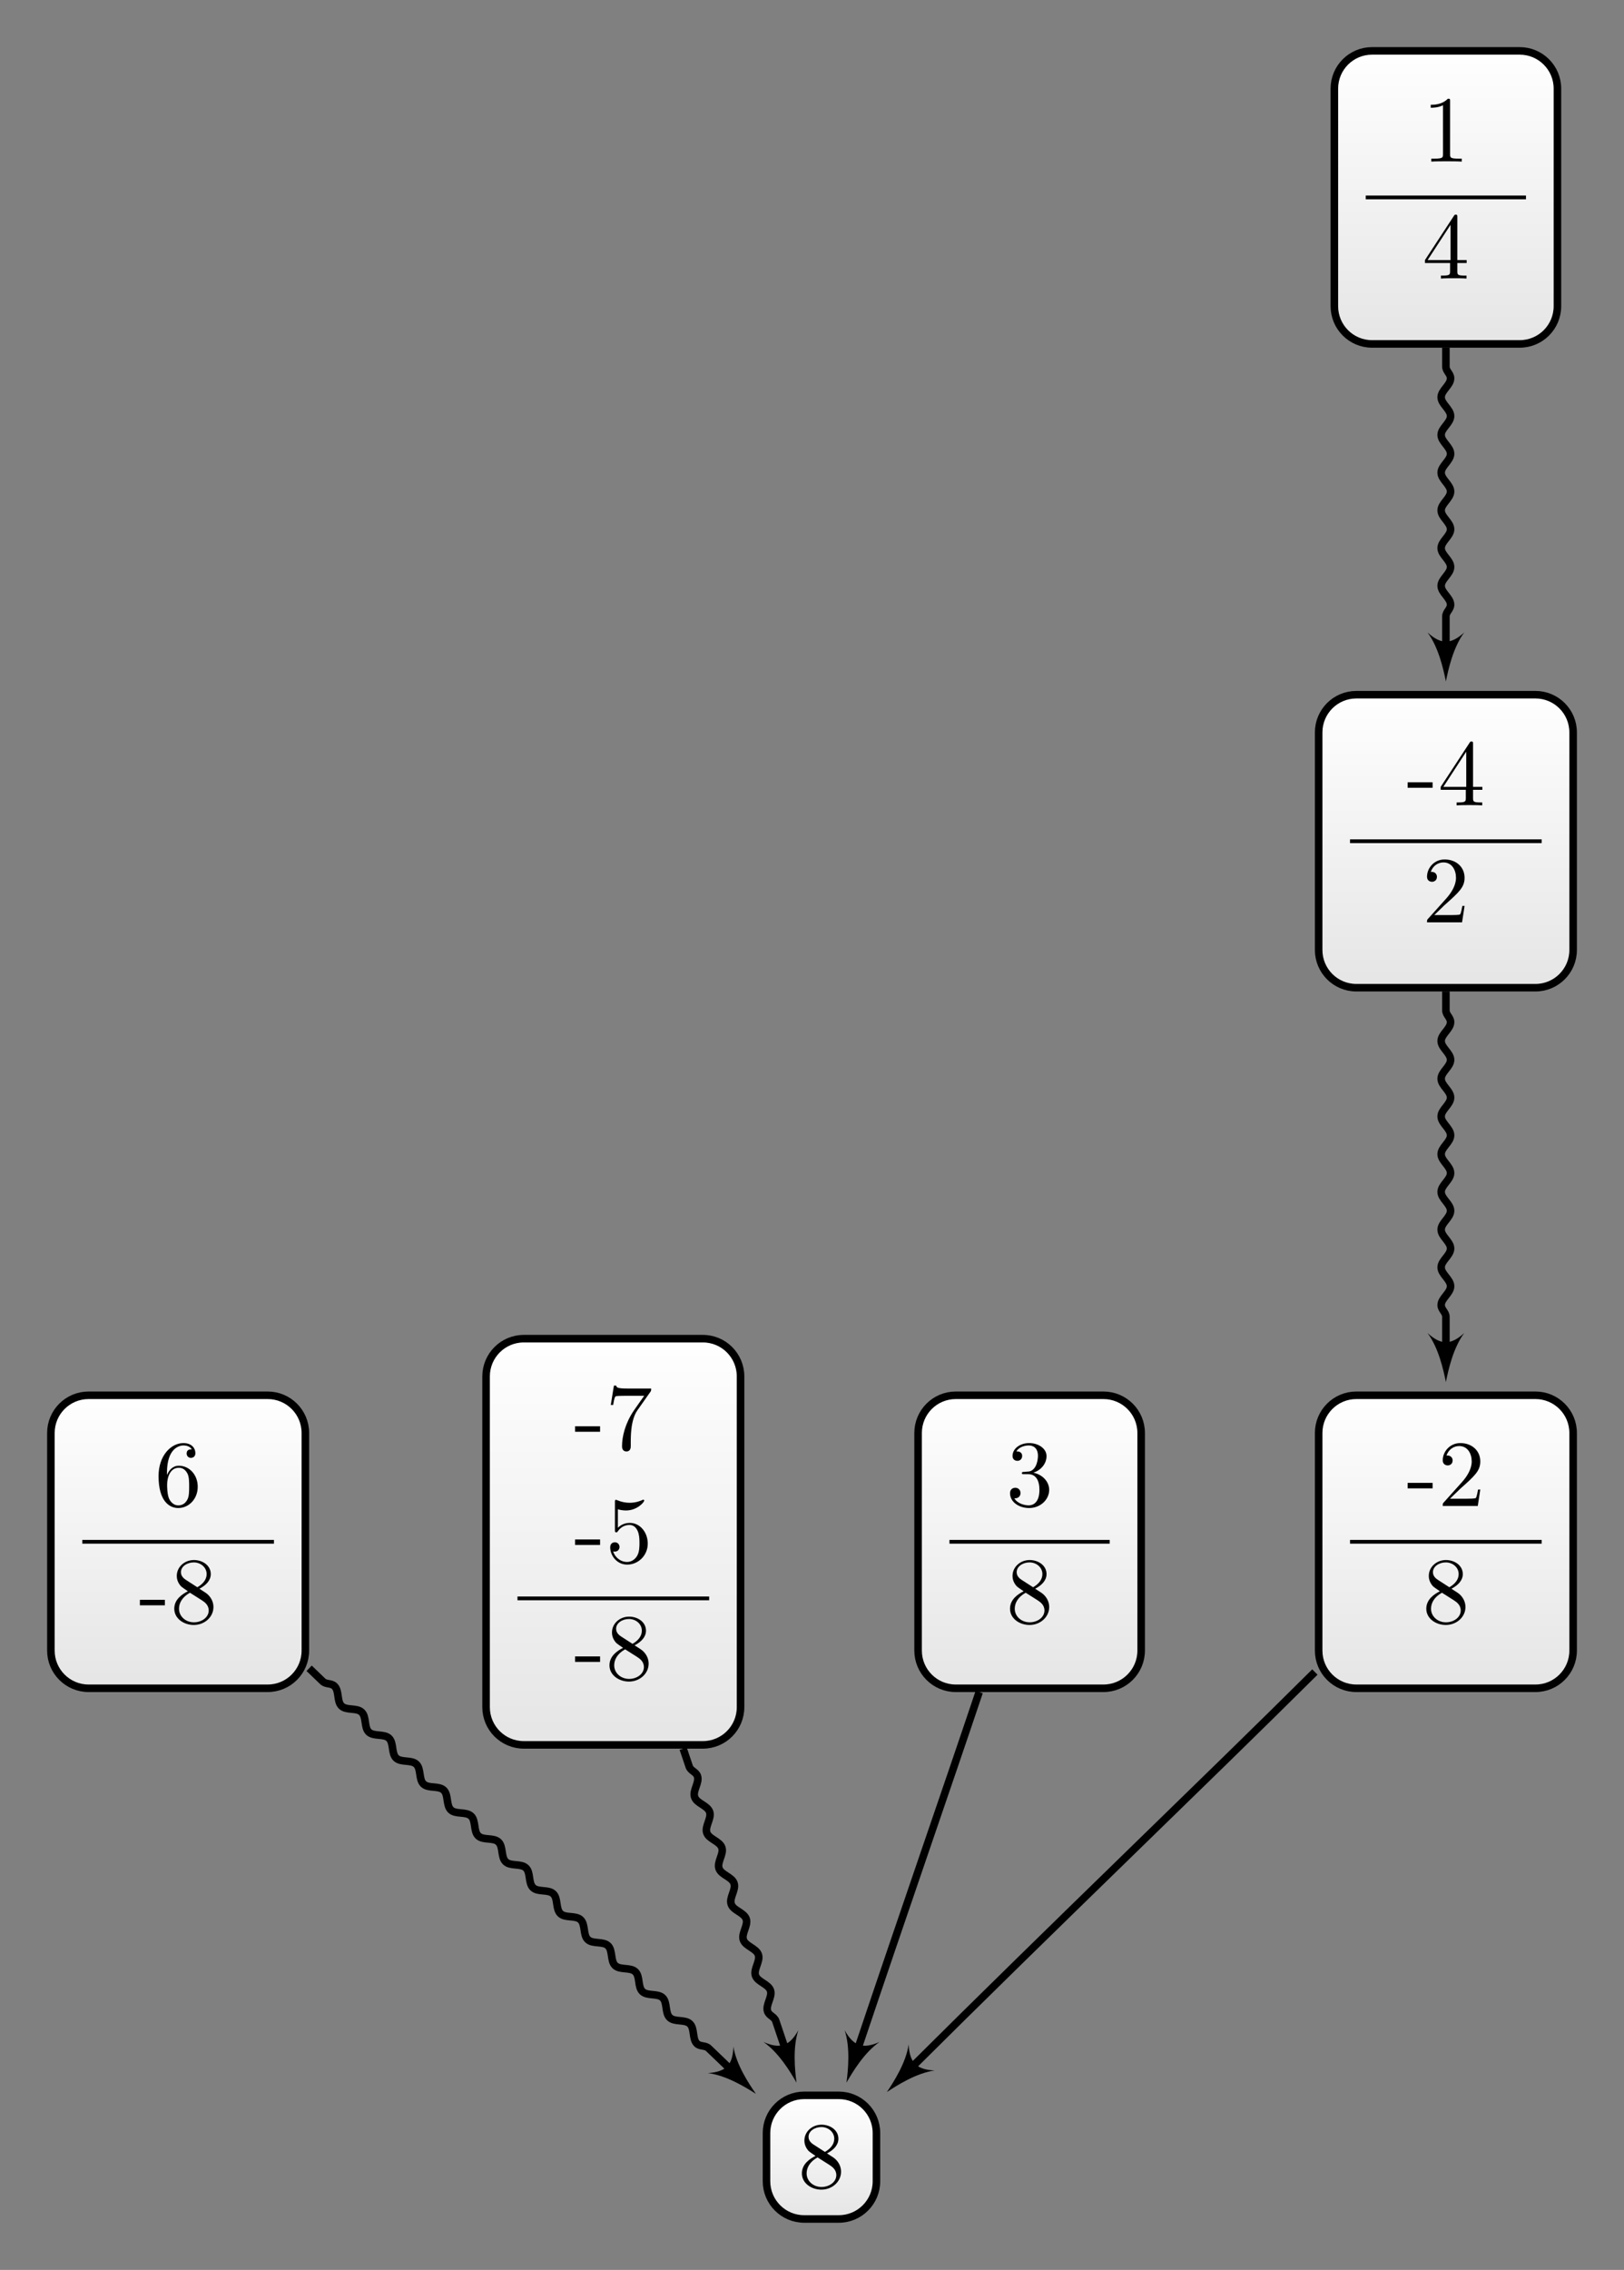<?xml version="1.0" encoding="UTF-8"?>
<svg xmlns="http://www.w3.org/2000/svg" xmlns:xlink="http://www.w3.org/1999/xlink" width="171.658pt" height="239.765pt" viewBox="0 0 171.658 239.765" version="1.1">
<rect x="0" y="0" width="171.658" height="239.765" fill="#808080" stroke="none"/>
<defs>
<g>
<symbol overflow="visible" id="glyph0-0">
<path style="stroke:none;" d=""/>
</symbol>
<symbol overflow="visible" id="glyph0-1">
<path style="stroke:none;" d="M 2.75 -1.859 L 2.75 -2.438 L 0.109 -2.438 L 0.109 -1.859 Z M 2.75 -1.859 "/>
</symbol>
<symbol overflow="visible" id="glyph0-2">
<path style="stroke:none;" d="M 1.266 -0.766 L 2.328 -1.797 C 3.875 -3.172 4.469 -3.703 4.469 -4.703 C 4.469 -5.844 3.578 -6.641 2.359 -6.641 C 1.234 -6.641 0.5 -5.719 0.5 -4.828 C 0.5 -4.281 1 -4.281 1.031 -4.281 C 1.203 -4.281 1.547 -4.391 1.547 -4.812 C 1.547 -5.062 1.359 -5.328 1.016 -5.328 C 0.938 -5.328 0.922 -5.328 0.891 -5.312 C 1.109 -5.969 1.656 -6.328 2.234 -6.328 C 3.141 -6.328 3.562 -5.516 3.562 -4.703 C 3.562 -3.906 3.078 -3.125 2.516 -2.5 L 0.609 -0.375 C 0.5 -0.266 0.5 -0.234 0.5 0 L 4.203 0 L 4.469 -1.734 L 4.234 -1.734 C 4.172 -1.438 4.109 -1 4 -0.844 C 3.938 -0.766 3.281 -0.766 3.062 -0.766 Z M 1.266 -0.766 "/>
</symbol>
<symbol overflow="visible" id="glyph0-3">
<path style="stroke:none;" d="M 1.625 -4.562 C 1.172 -4.859 1.125 -5.188 1.125 -5.359 C 1.125 -5.969 1.781 -6.391 2.484 -6.391 C 3.203 -6.391 3.844 -5.875 3.844 -5.156 C 3.844 -4.578 3.453 -4.109 2.859 -3.766 Z M 3.078 -3.609 C 3.797 -3.984 4.281 -4.5 4.281 -5.156 C 4.281 -6.078 3.406 -6.641 2.5 -6.641 C 1.5 -6.641 0.688 -5.906 0.688 -4.969 C 0.688 -4.797 0.703 -4.344 1.125 -3.875 C 1.234 -3.766 1.609 -3.516 1.859 -3.344 C 1.281 -3.047 0.422 -2.5 0.422 -1.5 C 0.422 -0.453 1.438 0.219 2.484 0.219 C 3.609 0.219 4.562 -0.609 4.562 -1.672 C 4.562 -2.031 4.453 -2.484 4.062 -2.906 C 3.875 -3.109 3.719 -3.203 3.078 -3.609 Z M 2.078 -3.188 L 3.312 -2.406 C 3.594 -2.219 4.062 -1.922 4.062 -1.312 C 4.062 -0.578 3.312 -0.062 2.5 -0.062 C 1.641 -0.062 0.922 -0.672 0.922 -1.5 C 0.922 -2.078 1.234 -2.719 2.078 -3.188 Z M 2.078 -3.188 "/>
</symbol>
<symbol overflow="visible" id="glyph0-4">
<path style="stroke:none;" d="M 2.938 -1.641 L 2.938 -0.781 C 2.938 -0.422 2.906 -0.312 2.172 -0.312 L 1.969 -0.312 L 1.969 0 C 2.375 -0.031 2.891 -0.031 3.312 -0.031 C 3.734 -0.031 4.25 -0.031 4.672 0 L 4.672 -0.312 L 4.453 -0.312 C 3.719 -0.312 3.703 -0.422 3.703 -0.781 L 3.703 -1.641 L 4.688 -1.641 L 4.688 -1.953 L 3.703 -1.953 L 3.703 -6.484 C 3.703 -6.688 3.703 -6.75 3.531 -6.75 C 3.453 -6.75 3.422 -6.75 3.344 -6.625 L 0.281 -1.953 L 0.281 -1.641 Z M 2.984 -1.953 L 0.562 -1.953 L 2.984 -5.672 Z M 2.984 -1.953 "/>
</symbol>
<symbol overflow="visible" id="glyph0-5">
<path style="stroke:none;" d="M 2.938 -6.375 C 2.938 -6.625 2.938 -6.641 2.703 -6.641 C 2.078 -6 1.203 -6 0.891 -6 L 0.891 -5.688 C 1.094 -5.688 1.672 -5.688 2.188 -5.953 L 2.188 -0.781 C 2.188 -0.422 2.156 -0.312 1.266 -0.312 L 0.953 -0.312 L 0.953 0 C 1.297 -0.031 2.156 -0.031 2.562 -0.031 C 2.953 -0.031 3.828 -0.031 4.172 0 L 4.172 -0.312 L 3.859 -0.312 C 2.953 -0.312 2.938 -0.422 2.938 -0.781 Z M 2.938 -6.375 "/>
</symbol>
<symbol overflow="visible" id="glyph0-6">
<path style="stroke:none;" d="M 1.312 -3.266 L 1.312 -3.516 C 1.312 -6.031 2.547 -6.391 3.062 -6.391 C 3.297 -6.391 3.719 -6.328 3.938 -5.984 C 3.781 -5.984 3.391 -5.984 3.391 -5.547 C 3.391 -5.234 3.625 -5.078 3.844 -5.078 C 4 -5.078 4.312 -5.172 4.312 -5.562 C 4.312 -6.156 3.875 -6.641 3.047 -6.641 C 1.766 -6.641 0.422 -5.359 0.422 -3.156 C 0.422 -0.484 1.578 0.219 2.5 0.219 C 3.609 0.219 4.562 -0.719 4.562 -2.031 C 4.562 -3.297 3.672 -4.25 2.562 -4.25 C 1.891 -4.25 1.516 -3.75 1.312 -3.266 Z M 2.5 -0.062 C 1.875 -0.062 1.578 -0.656 1.516 -0.812 C 1.328 -1.281 1.328 -2.078 1.328 -2.25 C 1.328 -3.031 1.656 -4.031 2.547 -4.031 C 2.719 -4.031 3.172 -4.031 3.484 -3.406 C 3.656 -3.047 3.656 -2.531 3.656 -2.047 C 3.656 -1.562 3.656 -1.062 3.484 -0.703 C 3.188 -0.109 2.734 -0.062 2.5 -0.062 Z M 2.5 -0.062 "/>
</symbol>
<symbol overflow="visible" id="glyph0-7">
<path style="stroke:none;" d="M 4.75 -6.078 C 4.828 -6.188 4.828 -6.203 4.828 -6.422 L 2.406 -6.422 C 1.203 -6.422 1.172 -6.547 1.141 -6.734 L 0.891 -6.734 L 0.562 -4.688 L 0.812 -4.688 C 0.844 -4.844 0.922 -5.469 1.062 -5.594 C 1.125 -5.656 1.906 -5.656 2.031 -5.656 L 4.094 -5.656 C 3.984 -5.5 3.203 -4.406 2.984 -4.078 C 2.078 -2.734 1.75 -1.344 1.75 -0.328 C 1.75 -0.234 1.75 0.219 2.219 0.219 C 2.672 0.219 2.672 -0.234 2.672 -0.328 L 2.672 -0.844 C 2.672 -1.391 2.703 -1.938 2.781 -2.469 C 2.828 -2.703 2.953 -3.562 3.406 -4.172 Z M 4.75 -6.078 "/>
</symbol>
<symbol overflow="visible" id="glyph0-8">
<path style="stroke:none;" d="M 4.469 -2 C 4.469 -3.188 3.656 -4.188 2.578 -4.188 C 2.109 -4.188 1.672 -4.031 1.312 -3.672 L 1.312 -5.625 C 1.516 -5.562 1.844 -5.5 2.156 -5.5 C 3.391 -5.5 4.094 -6.406 4.094 -6.531 C 4.094 -6.594 4.062 -6.641 3.984 -6.641 C 3.984 -6.641 3.953 -6.641 3.906 -6.609 C 3.703 -6.516 3.219 -6.312 2.547 -6.312 C 2.156 -6.312 1.688 -6.391 1.219 -6.594 C 1.141 -6.625 1.125 -6.625 1.109 -6.625 C 1 -6.625 1 -6.547 1 -6.391 L 1 -3.438 C 1 -3.266 1 -3.188 1.141 -3.188 C 1.219 -3.188 1.234 -3.203 1.281 -3.266 C 1.391 -3.422 1.75 -3.969 2.562 -3.969 C 3.078 -3.969 3.328 -3.516 3.406 -3.328 C 3.562 -2.953 3.594 -2.578 3.594 -2.078 C 3.594 -1.719 3.594 -1.125 3.344 -0.703 C 3.109 -0.312 2.734 -0.062 2.281 -0.062 C 1.562 -0.062 0.984 -0.594 0.812 -1.172 C 0.844 -1.172 0.875 -1.156 0.984 -1.156 C 1.312 -1.156 1.484 -1.406 1.484 -1.641 C 1.484 -1.891 1.312 -2.141 0.984 -2.141 C 0.844 -2.141 0.5 -2.062 0.5 -1.609 C 0.5 -0.75 1.188 0.219 2.297 0.219 C 3.453 0.219 4.469 -0.734 4.469 -2 Z M 4.469 -2 "/>
</symbol>
<symbol overflow="visible" id="glyph0-9">
<path style="stroke:none;" d="M 2.891 -3.516 C 3.703 -3.781 4.281 -4.469 4.281 -5.266 C 4.281 -6.078 3.406 -6.641 2.453 -6.641 C 1.453 -6.641 0.688 -6.047 0.688 -5.281 C 0.688 -4.953 0.906 -4.766 1.203 -4.766 C 1.5 -4.766 1.703 -4.984 1.703 -5.281 C 1.703 -5.766 1.234 -5.766 1.094 -5.766 C 1.391 -6.266 2.047 -6.391 2.406 -6.391 C 2.828 -6.391 3.375 -6.172 3.375 -5.281 C 3.375 -5.156 3.344 -4.578 3.094 -4.141 C 2.797 -3.656 2.453 -3.625 2.203 -3.625 C 2.125 -3.609 1.891 -3.594 1.812 -3.594 C 1.734 -3.578 1.672 -3.562 1.672 -3.469 C 1.672 -3.359 1.734 -3.359 1.906 -3.359 L 2.344 -3.359 C 3.156 -3.359 3.531 -2.688 3.531 -1.703 C 3.531 -0.344 2.844 -0.062 2.406 -0.062 C 1.969 -0.062 1.219 -0.234 0.875 -0.812 C 1.219 -0.766 1.531 -0.984 1.531 -1.359 C 1.531 -1.719 1.266 -1.922 0.984 -1.922 C 0.734 -1.922 0.422 -1.781 0.422 -1.344 C 0.422 -0.438 1.344 0.219 2.438 0.219 C 3.656 0.219 4.562 -0.688 4.562 -1.703 C 4.562 -2.516 3.922 -3.297 2.891 -3.516 Z M 2.891 -3.516 "/>
</symbol>
</g>
<clipPath id="clip1">
  <path d="M 139 147 L 167 147 L 167 178 L 139 178 Z M 139 147 "/>
</clipPath>
<clipPath id="clip2">
  <path d="M 162.297 147.379 L 143.367 147.379 C 141.164 147.379 139.383 149.16 139.383 151.363 L 139.383 174.344 C 139.383 176.543 141.164 178.328 143.367 178.328 L 162.297 178.328 C 164.496 178.328 166.281 176.543 166.281 174.344 L 166.281 151.363 C 166.281 149.16 164.496 147.379 162.297 147.379 Z M 162.297 147.379 "/>
</clipPath>
<linearGradient id="linear0" gradientUnits="userSpaceOnUse" x1="0" y1="25.003" x2="0" y2="74.997" gradientTransform="matrix(0.538,0,0,-0.619,125.929,193.807)">
<stop offset="0" style="stop-color:rgb(89.999%,89.999%,89.999%);stop-opacity:1;"/>
<stop offset="0.031" style="stop-color:rgb(90.155%,90.155%,90.155%);stop-opacity:1;"/>
<stop offset="0.062" style="stop-color:rgb(90.468%,90.468%,90.468%);stop-opacity:1;"/>
<stop offset="0.094" style="stop-color:rgb(90.781%,90.781%,90.781%);stop-opacity:1;"/>
<stop offset="0.125" style="stop-color:rgb(91.093%,91.093%,91.093%);stop-opacity:1;"/>
<stop offset="0.156" style="stop-color:rgb(91.405%,91.405%,91.405%);stop-opacity:1;"/>
<stop offset="0.188" style="stop-color:rgb(91.718%,91.718%,91.718%);stop-opacity:1;"/>
<stop offset="0.219" style="stop-color:rgb(92.03%,92.03%,92.03%);stop-opacity:1;"/>
<stop offset="0.25" style="stop-color:rgb(92.343%,92.343%,92.343%);stop-opacity:1;"/>
<stop offset="0.281" style="stop-color:rgb(92.654%,92.654%,92.654%);stop-opacity:1;"/>
<stop offset="0.312" style="stop-color:rgb(92.967%,92.967%,92.967%);stop-opacity:1;"/>
<stop offset="0.344" style="stop-color:rgb(93.28%,93.28%,93.28%);stop-opacity:1;"/>
<stop offset="0.375" style="stop-color:rgb(93.593%,93.593%,93.593%);stop-opacity:1;"/>
<stop offset="0.406" style="stop-color:rgb(93.906%,93.906%,93.906%);stop-opacity:1;"/>
<stop offset="0.438" style="stop-color:rgb(94.217%,94.217%,94.217%);stop-opacity:1;"/>
<stop offset="0.469" style="stop-color:rgb(94.53%,94.53%,94.53%);stop-opacity:1;"/>
<stop offset="0.5" style="stop-color:rgb(94.843%,94.843%,94.843%);stop-opacity:1;"/>
<stop offset="0.531" style="stop-color:rgb(95.155%,95.155%,95.155%);stop-opacity:1;"/>
<stop offset="0.562" style="stop-color:rgb(95.467%,95.467%,95.467%);stop-opacity:1;"/>
<stop offset="0.594" style="stop-color:rgb(95.779%,95.779%,95.779%);stop-opacity:1;"/>
<stop offset="0.625" style="stop-color:rgb(96.092%,96.092%,96.092%);stop-opacity:1;"/>
<stop offset="0.656" style="stop-color:rgb(96.405%,96.405%,96.405%);stop-opacity:1;"/>
<stop offset="0.688" style="stop-color:rgb(96.716%,96.716%,96.716%);stop-opacity:1;"/>
<stop offset="0.719" style="stop-color:rgb(97.029%,97.029%,97.029%);stop-opacity:1;"/>
<stop offset="0.75" style="stop-color:rgb(97.342%,97.342%,97.342%);stop-opacity:1;"/>
<stop offset="0.781" style="stop-color:rgb(97.655%,97.655%,97.655%);stop-opacity:1;"/>
<stop offset="0.812" style="stop-color:rgb(97.968%,97.968%,97.968%);stop-opacity:1;"/>
<stop offset="0.844" style="stop-color:rgb(98.279%,98.279%,98.279%);stop-opacity:1;"/>
<stop offset="0.875" style="stop-color:rgb(98.592%,98.592%,98.592%);stop-opacity:1;"/>
<stop offset="0.906" style="stop-color:rgb(98.904%,98.904%,98.904%);stop-opacity:1;"/>
<stop offset="0.938" style="stop-color:rgb(99.217%,99.217%,99.217%);stop-opacity:1;"/>
<stop offset="0.969" style="stop-color:rgb(99.529%,99.529%,99.529%);stop-opacity:1;"/>
<stop offset="1" style="stop-color:rgb(99.841%,99.841%,99.841%);stop-opacity:1;"/>
</linearGradient>
<clipPath id="clip3">
  <path d="M 81 221 L 93 221 L 93 234 L 81 234 Z M 81 221 "/>
</clipPath>
<clipPath id="clip4">
  <path d="M 88.656 221.324 L 85.004 221.324 C 82.805 221.324 81.02 223.105 81.02 225.309 L 81.02 230.398 C 81.02 232.602 82.805 234.383 85.004 234.383 L 88.656 234.383 C 90.855 234.383 92.641 232.602 92.641 230.398 L 92.641 225.309 C 92.641 223.105 90.855 221.324 88.656 221.324 Z M 88.656 221.324 "/>
</clipPath>
<linearGradient id="linear1" gradientUnits="userSpaceOnUse" x1="0" y1="25.003" x2="0" y2="74.997" gradientTransform="matrix(0.232,0,0,-0.261,75.207,240.917)">
<stop offset="0" style="stop-color:rgb(89.999%,89.999%,89.999%);stop-opacity:1;"/>
<stop offset="0.031" style="stop-color:rgb(90.155%,90.155%,90.155%);stop-opacity:1;"/>
<stop offset="0.062" style="stop-color:rgb(90.468%,90.468%,90.468%);stop-opacity:1;"/>
<stop offset="0.094" style="stop-color:rgb(90.781%,90.781%,90.781%);stop-opacity:1;"/>
<stop offset="0.125" style="stop-color:rgb(91.093%,91.093%,91.093%);stop-opacity:1;"/>
<stop offset="0.156" style="stop-color:rgb(91.405%,91.405%,91.405%);stop-opacity:1;"/>
<stop offset="0.188" style="stop-color:rgb(91.718%,91.718%,91.718%);stop-opacity:1;"/>
<stop offset="0.219" style="stop-color:rgb(92.03%,92.03%,92.03%);stop-opacity:1;"/>
<stop offset="0.25" style="stop-color:rgb(92.343%,92.343%,92.343%);stop-opacity:1;"/>
<stop offset="0.281" style="stop-color:rgb(92.654%,92.654%,92.654%);stop-opacity:1;"/>
<stop offset="0.312" style="stop-color:rgb(92.967%,92.967%,92.967%);stop-opacity:1;"/>
<stop offset="0.344" style="stop-color:rgb(93.28%,93.28%,93.28%);stop-opacity:1;"/>
<stop offset="0.375" style="stop-color:rgb(93.593%,93.593%,93.593%);stop-opacity:1;"/>
<stop offset="0.406" style="stop-color:rgb(93.906%,93.906%,93.906%);stop-opacity:1;"/>
<stop offset="0.438" style="stop-color:rgb(94.217%,94.217%,94.217%);stop-opacity:1;"/>
<stop offset="0.469" style="stop-color:rgb(94.53%,94.53%,94.53%);stop-opacity:1;"/>
<stop offset="0.5" style="stop-color:rgb(94.843%,94.843%,94.843%);stop-opacity:1;"/>
<stop offset="0.531" style="stop-color:rgb(95.155%,95.155%,95.155%);stop-opacity:1;"/>
<stop offset="0.562" style="stop-color:rgb(95.467%,95.467%,95.467%);stop-opacity:1;"/>
<stop offset="0.594" style="stop-color:rgb(95.779%,95.779%,95.779%);stop-opacity:1;"/>
<stop offset="0.625" style="stop-color:rgb(96.092%,96.092%,96.092%);stop-opacity:1;"/>
<stop offset="0.656" style="stop-color:rgb(96.405%,96.405%,96.405%);stop-opacity:1;"/>
<stop offset="0.688" style="stop-color:rgb(96.718%,96.718%,96.718%);stop-opacity:1;"/>
<stop offset="0.719" style="stop-color:rgb(97.029%,97.029%,97.029%);stop-opacity:1;"/>
<stop offset="0.75" style="stop-color:rgb(97.342%,97.342%,97.342%);stop-opacity:1;"/>
<stop offset="0.781" style="stop-color:rgb(97.655%,97.655%,97.655%);stop-opacity:1;"/>
<stop offset="0.812" style="stop-color:rgb(97.968%,97.968%,97.968%);stop-opacity:1;"/>
<stop offset="0.844" style="stop-color:rgb(98.279%,98.279%,98.279%);stop-opacity:1;"/>
<stop offset="0.875" style="stop-color:rgb(98.592%,98.592%,98.592%);stop-opacity:1;"/>
<stop offset="0.906" style="stop-color:rgb(98.904%,98.904%,98.904%);stop-opacity:1;"/>
<stop offset="0.938" style="stop-color:rgb(99.217%,99.217%,99.217%);stop-opacity:1;"/>
<stop offset="0.969" style="stop-color:rgb(99.529%,99.529%,99.529%);stop-opacity:1;"/>
<stop offset="1" style="stop-color:rgb(99.841%,99.841%,99.841%);stop-opacity:1;"/>
</linearGradient>
<clipPath id="clip5">
  <path d="M 139 73 L 167 73 L 167 104 L 139 104 Z M 139 73 "/>
</clipPath>
<clipPath id="clip6">
  <path d="M 162.297 73.379 L 143.367 73.379 C 141.164 73.379 139.383 75.16 139.383 77.363 L 139.383 100.344 C 139.383 102.543 141.164 104.328 143.367 104.328 L 162.297 104.328 C 164.496 104.328 166.281 102.543 166.281 100.344 L 166.281 77.363 C 166.281 75.16 164.496 73.379 162.297 73.379 Z M 162.297 73.379 "/>
</clipPath>
<linearGradient id="linear2" gradientUnits="userSpaceOnUse" x1="0" y1="25.003" x2="0" y2="74.997" gradientTransform="matrix(0.538,0,0,-0.619,125.929,119.806)">
<stop offset="0" style="stop-color:rgb(89.999%,89.999%,89.999%);stop-opacity:1;"/>
<stop offset="0.031" style="stop-color:rgb(90.155%,90.155%,90.155%);stop-opacity:1;"/>
<stop offset="0.062" style="stop-color:rgb(90.468%,90.468%,90.468%);stop-opacity:1;"/>
<stop offset="0.094" style="stop-color:rgb(90.781%,90.781%,90.781%);stop-opacity:1;"/>
<stop offset="0.125" style="stop-color:rgb(91.093%,91.093%,91.093%);stop-opacity:1;"/>
<stop offset="0.156" style="stop-color:rgb(91.405%,91.405%,91.405%);stop-opacity:1;"/>
<stop offset="0.188" style="stop-color:rgb(91.718%,91.718%,91.718%);stop-opacity:1;"/>
<stop offset="0.219" style="stop-color:rgb(92.03%,92.03%,92.03%);stop-opacity:1;"/>
<stop offset="0.25" style="stop-color:rgb(92.343%,92.343%,92.343%);stop-opacity:1;"/>
<stop offset="0.281" style="stop-color:rgb(92.654%,92.654%,92.654%);stop-opacity:1;"/>
<stop offset="0.312" style="stop-color:rgb(92.967%,92.967%,92.967%);stop-opacity:1;"/>
<stop offset="0.344" style="stop-color:rgb(93.28%,93.28%,93.28%);stop-opacity:1;"/>
<stop offset="0.375" style="stop-color:rgb(93.593%,93.593%,93.593%);stop-opacity:1;"/>
<stop offset="0.406" style="stop-color:rgb(93.906%,93.906%,93.906%);stop-opacity:1;"/>
<stop offset="0.438" style="stop-color:rgb(94.217%,94.217%,94.217%);stop-opacity:1;"/>
<stop offset="0.469" style="stop-color:rgb(94.53%,94.53%,94.53%);stop-opacity:1;"/>
<stop offset="0.5" style="stop-color:rgb(94.843%,94.843%,94.843%);stop-opacity:1;"/>
<stop offset="0.531" style="stop-color:rgb(95.155%,95.155%,95.155%);stop-opacity:1;"/>
<stop offset="0.562" style="stop-color:rgb(95.467%,95.467%,95.467%);stop-opacity:1;"/>
<stop offset="0.594" style="stop-color:rgb(95.779%,95.779%,95.779%);stop-opacity:1;"/>
<stop offset="0.625" style="stop-color:rgb(96.092%,96.092%,96.092%);stop-opacity:1;"/>
<stop offset="0.656" style="stop-color:rgb(96.405%,96.405%,96.405%);stop-opacity:1;"/>
<stop offset="0.688" style="stop-color:rgb(96.716%,96.716%,96.716%);stop-opacity:1;"/>
<stop offset="0.719" style="stop-color:rgb(97.029%,97.029%,97.029%);stop-opacity:1;"/>
<stop offset="0.75" style="stop-color:rgb(97.342%,97.342%,97.342%);stop-opacity:1;"/>
<stop offset="0.781" style="stop-color:rgb(97.655%,97.655%,97.655%);stop-opacity:1;"/>
<stop offset="0.812" style="stop-color:rgb(97.968%,97.968%,97.968%);stop-opacity:1;"/>
<stop offset="0.844" style="stop-color:rgb(98.279%,98.279%,98.279%);stop-opacity:1;"/>
<stop offset="0.875" style="stop-color:rgb(98.592%,98.592%,98.592%);stop-opacity:1;"/>
<stop offset="0.906" style="stop-color:rgb(98.904%,98.904%,98.904%);stop-opacity:1;"/>
<stop offset="0.938" style="stop-color:rgb(99.217%,99.217%,99.217%);stop-opacity:1;"/>
<stop offset="0.969" style="stop-color:rgb(99.529%,99.529%,99.529%);stop-opacity:1;"/>
<stop offset="1" style="stop-color:rgb(99.841%,99.841%,99.841%);stop-opacity:1;"/>
</linearGradient>
<clipPath id="clip7">
  <path d="M 141 5 L 165 5 L 165 36 L 141 36 Z M 141 5 "/>
</clipPath>
<clipPath id="clip8">
  <path d="M 160.633 5.375 L 145.027 5.375 C 142.824 5.375 141.043 7.16 141.043 9.359 L 141.043 32.34 C 141.043 34.543 142.824 36.328 145.027 36.328 L 160.633 36.328 C 162.836 36.328 164.621 34.543 164.621 32.34 L 164.621 9.359 C 164.621 7.16 162.836 5.375 160.633 5.375 Z M 160.633 5.375 "/>
</clipPath>
<linearGradient id="linear3" gradientUnits="userSpaceOnUse" x1="0" y1="25.003" x2="0" y2="74.997" gradientTransform="matrix(0.472,0,0,-0.619,129.251,51.805)">
<stop offset="0" style="stop-color:rgb(89.999%,89.999%,89.999%);stop-opacity:1;"/>
<stop offset="0.031" style="stop-color:rgb(90.155%,90.155%,90.155%);stop-opacity:1;"/>
<stop offset="0.062" style="stop-color:rgb(90.468%,90.468%,90.468%);stop-opacity:1;"/>
<stop offset="0.094" style="stop-color:rgb(90.781%,90.781%,90.781%);stop-opacity:1;"/>
<stop offset="0.125" style="stop-color:rgb(91.093%,91.093%,91.093%);stop-opacity:1;"/>
<stop offset="0.156" style="stop-color:rgb(91.405%,91.405%,91.405%);stop-opacity:1;"/>
<stop offset="0.188" style="stop-color:rgb(91.718%,91.718%,91.718%);stop-opacity:1;"/>
<stop offset="0.219" style="stop-color:rgb(92.03%,92.03%,92.03%);stop-opacity:1;"/>
<stop offset="0.25" style="stop-color:rgb(92.343%,92.343%,92.343%);stop-opacity:1;"/>
<stop offset="0.281" style="stop-color:rgb(92.654%,92.654%,92.654%);stop-opacity:1;"/>
<stop offset="0.312" style="stop-color:rgb(92.967%,92.967%,92.967%);stop-opacity:1;"/>
<stop offset="0.344" style="stop-color:rgb(93.28%,93.28%,93.28%);stop-opacity:1;"/>
<stop offset="0.375" style="stop-color:rgb(93.593%,93.593%,93.593%);stop-opacity:1;"/>
<stop offset="0.406" style="stop-color:rgb(93.906%,93.906%,93.906%);stop-opacity:1;"/>
<stop offset="0.438" style="stop-color:rgb(94.217%,94.217%,94.217%);stop-opacity:1;"/>
<stop offset="0.469" style="stop-color:rgb(94.53%,94.53%,94.53%);stop-opacity:1;"/>
<stop offset="0.5" style="stop-color:rgb(94.843%,94.843%,94.843%);stop-opacity:1;"/>
<stop offset="0.531" style="stop-color:rgb(95.155%,95.155%,95.155%);stop-opacity:1;"/>
<stop offset="0.562" style="stop-color:rgb(95.467%,95.467%,95.467%);stop-opacity:1;"/>
<stop offset="0.594" style="stop-color:rgb(95.779%,95.779%,95.779%);stop-opacity:1;"/>
<stop offset="0.625" style="stop-color:rgb(96.092%,96.092%,96.092%);stop-opacity:1;"/>
<stop offset="0.656" style="stop-color:rgb(96.405%,96.405%,96.405%);stop-opacity:1;"/>
<stop offset="0.688" style="stop-color:rgb(96.716%,96.716%,96.716%);stop-opacity:1;"/>
<stop offset="0.719" style="stop-color:rgb(97.029%,97.029%,97.029%);stop-opacity:1;"/>
<stop offset="0.75" style="stop-color:rgb(97.342%,97.342%,97.342%);stop-opacity:1;"/>
<stop offset="0.781" style="stop-color:rgb(97.655%,97.655%,97.655%);stop-opacity:1;"/>
<stop offset="0.812" style="stop-color:rgb(97.968%,97.968%,97.968%);stop-opacity:1;"/>
<stop offset="0.844" style="stop-color:rgb(98.279%,98.279%,98.279%);stop-opacity:1;"/>
<stop offset="0.875" style="stop-color:rgb(98.592%,98.592%,98.592%);stop-opacity:1;"/>
<stop offset="0.906" style="stop-color:rgb(98.904%,98.904%,98.904%);stop-opacity:1;"/>
<stop offset="0.938" style="stop-color:rgb(99.217%,99.217%,99.217%);stop-opacity:1;"/>
<stop offset="0.969" style="stop-color:rgb(99.529%,99.529%,99.529%);stop-opacity:1;"/>
<stop offset="1" style="stop-color:rgb(99.841%,99.841%,99.841%);stop-opacity:1;"/>
</linearGradient>
<clipPath id="clip9">
  <path d="M 5 147 L 33 147 L 33 178 L 5 178 Z M 5 147 "/>
</clipPath>
<clipPath id="clip10">
  <path d="M 28.293 147.379 L 9.363 147.379 C 7.164 147.379 5.379 149.16 5.379 151.363 L 5.379 174.344 C 5.379 176.543 7.164 178.328 9.363 178.328 L 28.293 178.328 C 30.496 178.328 32.277 176.543 32.277 174.344 L 32.277 151.363 C 32.277 149.16 30.496 147.379 28.293 147.379 Z M 28.293 147.379 "/>
</clipPath>
<linearGradient id="linear4" gradientUnits="userSpaceOnUse" x1="0" y1="25.003" x2="0" y2="74.997" gradientTransform="matrix(0.538,0,0,-0.619,-8.073,193.807)">
<stop offset="0" style="stop-color:rgb(89.999%,89.999%,89.999%);stop-opacity:1;"/>
<stop offset="0.031" style="stop-color:rgb(90.155%,90.155%,90.155%);stop-opacity:1;"/>
<stop offset="0.062" style="stop-color:rgb(90.468%,90.468%,90.468%);stop-opacity:1;"/>
<stop offset="0.094" style="stop-color:rgb(90.781%,90.781%,90.781%);stop-opacity:1;"/>
<stop offset="0.125" style="stop-color:rgb(91.093%,91.093%,91.093%);stop-opacity:1;"/>
<stop offset="0.156" style="stop-color:rgb(91.405%,91.405%,91.405%);stop-opacity:1;"/>
<stop offset="0.188" style="stop-color:rgb(91.718%,91.718%,91.718%);stop-opacity:1;"/>
<stop offset="0.219" style="stop-color:rgb(92.03%,92.03%,92.03%);stop-opacity:1;"/>
<stop offset="0.25" style="stop-color:rgb(92.343%,92.343%,92.343%);stop-opacity:1;"/>
<stop offset="0.281" style="stop-color:rgb(92.654%,92.654%,92.654%);stop-opacity:1;"/>
<stop offset="0.312" style="stop-color:rgb(92.967%,92.967%,92.967%);stop-opacity:1;"/>
<stop offset="0.344" style="stop-color:rgb(93.28%,93.28%,93.28%);stop-opacity:1;"/>
<stop offset="0.375" style="stop-color:rgb(93.593%,93.593%,93.593%);stop-opacity:1;"/>
<stop offset="0.406" style="stop-color:rgb(93.906%,93.906%,93.906%);stop-opacity:1;"/>
<stop offset="0.438" style="stop-color:rgb(94.217%,94.217%,94.217%);stop-opacity:1;"/>
<stop offset="0.469" style="stop-color:rgb(94.53%,94.53%,94.53%);stop-opacity:1;"/>
<stop offset="0.5" style="stop-color:rgb(94.843%,94.843%,94.843%);stop-opacity:1;"/>
<stop offset="0.531" style="stop-color:rgb(95.155%,95.155%,95.155%);stop-opacity:1;"/>
<stop offset="0.562" style="stop-color:rgb(95.467%,95.467%,95.467%);stop-opacity:1;"/>
<stop offset="0.594" style="stop-color:rgb(95.779%,95.779%,95.779%);stop-opacity:1;"/>
<stop offset="0.625" style="stop-color:rgb(96.092%,96.092%,96.092%);stop-opacity:1;"/>
<stop offset="0.656" style="stop-color:rgb(96.405%,96.405%,96.405%);stop-opacity:1;"/>
<stop offset="0.688" style="stop-color:rgb(96.716%,96.716%,96.716%);stop-opacity:1;"/>
<stop offset="0.719" style="stop-color:rgb(97.029%,97.029%,97.029%);stop-opacity:1;"/>
<stop offset="0.75" style="stop-color:rgb(97.342%,97.342%,97.342%);stop-opacity:1;"/>
<stop offset="0.781" style="stop-color:rgb(97.655%,97.655%,97.655%);stop-opacity:1;"/>
<stop offset="0.812" style="stop-color:rgb(97.968%,97.968%,97.968%);stop-opacity:1;"/>
<stop offset="0.844" style="stop-color:rgb(98.279%,98.279%,98.279%);stop-opacity:1;"/>
<stop offset="0.875" style="stop-color:rgb(98.592%,98.592%,98.592%);stop-opacity:1;"/>
<stop offset="0.906" style="stop-color:rgb(98.904%,98.904%,98.904%);stop-opacity:1;"/>
<stop offset="0.938" style="stop-color:rgb(99.217%,99.217%,99.217%);stop-opacity:1;"/>
<stop offset="0.969" style="stop-color:rgb(99.529%,99.529%,99.529%);stop-opacity:1;"/>
<stop offset="1" style="stop-color:rgb(99.841%,99.841%,99.841%);stop-opacity:1;"/>
</linearGradient>
<clipPath id="clip11">
  <path d="M 51 141 L 79 141 L 79 184 L 51 184 Z M 51 141 "/>
</clipPath>
<clipPath id="clip12">
  <path d="M 74.293 141.398 L 55.367 141.398 C 53.164 141.398 51.379 143.184 51.379 145.387 L 51.379 180.32 C 51.379 182.523 53.164 184.305 55.367 184.305 L 74.293 184.305 C 76.496 184.305 78.277 182.523 78.277 180.32 L 78.277 145.387 C 78.277 143.184 76.496 141.398 74.293 141.398 Z M 74.293 141.398 "/>
</clipPath>
<linearGradient id="linear5" gradientUnits="userSpaceOnUse" x1="0" y1="25.003" x2="0" y2="74.997" gradientTransform="matrix(0.538,0,0,-0.858,37.928,205.764)">
<stop offset="0" style="stop-color:rgb(89.999%,89.999%,89.999%);stop-opacity:1;"/>
<stop offset="0.031" style="stop-color:rgb(90.155%,90.155%,90.155%);stop-opacity:1;"/>
<stop offset="0.062" style="stop-color:rgb(90.468%,90.468%,90.468%);stop-opacity:1;"/>
<stop offset="0.094" style="stop-color:rgb(90.781%,90.781%,90.781%);stop-opacity:1;"/>
<stop offset="0.125" style="stop-color:rgb(91.093%,91.093%,91.093%);stop-opacity:1;"/>
<stop offset="0.156" style="stop-color:rgb(91.405%,91.405%,91.405%);stop-opacity:1;"/>
<stop offset="0.188" style="stop-color:rgb(91.718%,91.718%,91.718%);stop-opacity:1;"/>
<stop offset="0.219" style="stop-color:rgb(92.03%,92.03%,92.03%);stop-opacity:1;"/>
<stop offset="0.25" style="stop-color:rgb(92.343%,92.343%,92.343%);stop-opacity:1;"/>
<stop offset="0.281" style="stop-color:rgb(92.654%,92.654%,92.654%);stop-opacity:1;"/>
<stop offset="0.312" style="stop-color:rgb(92.967%,92.967%,92.967%);stop-opacity:1;"/>
<stop offset="0.344" style="stop-color:rgb(93.28%,93.28%,93.28%);stop-opacity:1;"/>
<stop offset="0.375" style="stop-color:rgb(93.593%,93.593%,93.593%);stop-opacity:1;"/>
<stop offset="0.406" style="stop-color:rgb(93.906%,93.906%,93.906%);stop-opacity:1;"/>
<stop offset="0.438" style="stop-color:rgb(94.217%,94.217%,94.217%);stop-opacity:1;"/>
<stop offset="0.469" style="stop-color:rgb(94.53%,94.53%,94.53%);stop-opacity:1;"/>
<stop offset="0.5" style="stop-color:rgb(94.843%,94.843%,94.843%);stop-opacity:1;"/>
<stop offset="0.531" style="stop-color:rgb(95.155%,95.155%,95.155%);stop-opacity:1;"/>
<stop offset="0.562" style="stop-color:rgb(95.467%,95.467%,95.467%);stop-opacity:1;"/>
<stop offset="0.594" style="stop-color:rgb(95.779%,95.779%,95.779%);stop-opacity:1;"/>
<stop offset="0.625" style="stop-color:rgb(96.092%,96.092%,96.092%);stop-opacity:1;"/>
<stop offset="0.656" style="stop-color:rgb(96.405%,96.405%,96.405%);stop-opacity:1;"/>
<stop offset="0.688" style="stop-color:rgb(96.716%,96.716%,96.716%);stop-opacity:1;"/>
<stop offset="0.719" style="stop-color:rgb(97.029%,97.029%,97.029%);stop-opacity:1;"/>
<stop offset="0.75" style="stop-color:rgb(97.342%,97.342%,97.342%);stop-opacity:1;"/>
<stop offset="0.781" style="stop-color:rgb(97.655%,97.655%,97.655%);stop-opacity:1;"/>
<stop offset="0.812" style="stop-color:rgb(97.968%,97.968%,97.968%);stop-opacity:1;"/>
<stop offset="0.844" style="stop-color:rgb(98.279%,98.279%,98.279%);stop-opacity:1;"/>
<stop offset="0.875" style="stop-color:rgb(98.592%,98.592%,98.592%);stop-opacity:1;"/>
<stop offset="0.906" style="stop-color:rgb(98.904%,98.904%,98.904%);stop-opacity:1;"/>
<stop offset="0.938" style="stop-color:rgb(99.217%,99.217%,99.217%);stop-opacity:1;"/>
<stop offset="0.969" style="stop-color:rgb(99.529%,99.529%,99.529%);stop-opacity:1;"/>
<stop offset="1" style="stop-color:rgb(99.841%,99.841%,99.841%);stop-opacity:1;"/>
</linearGradient>
<clipPath id="clip13">
  <path d="M 97 147 L 121 147 L 121 178 L 97 178 Z M 97 147 "/>
</clipPath>
<clipPath id="clip14">
  <path d="M 116.633 147.379 L 101.027 147.379 C 98.824 147.379 97.043 149.16 97.043 151.363 L 97.043 174.344 C 97.043 176.543 98.824 178.328 101.027 178.328 L 116.633 178.328 C 118.836 178.328 120.621 176.543 120.621 174.344 L 120.621 151.363 C 120.621 149.16 118.836 147.379 116.633 147.379 Z M 116.633 147.379 "/>
</clipPath>
<linearGradient id="linear6" gradientUnits="userSpaceOnUse" x1="0" y1="25.003" x2="0" y2="74.997" gradientTransform="matrix(0.472,0,0,-0.619,85.25,193.807)">
<stop offset="0" style="stop-color:rgb(89.999%,89.999%,89.999%);stop-opacity:1;"/>
<stop offset="0.031" style="stop-color:rgb(90.155%,90.155%,90.155%);stop-opacity:1;"/>
<stop offset="0.062" style="stop-color:rgb(90.468%,90.468%,90.468%);stop-opacity:1;"/>
<stop offset="0.094" style="stop-color:rgb(90.781%,90.781%,90.781%);stop-opacity:1;"/>
<stop offset="0.125" style="stop-color:rgb(91.093%,91.093%,91.093%);stop-opacity:1;"/>
<stop offset="0.156" style="stop-color:rgb(91.405%,91.405%,91.405%);stop-opacity:1;"/>
<stop offset="0.188" style="stop-color:rgb(91.718%,91.718%,91.718%);stop-opacity:1;"/>
<stop offset="0.219" style="stop-color:rgb(92.03%,92.03%,92.03%);stop-opacity:1;"/>
<stop offset="0.25" style="stop-color:rgb(92.343%,92.343%,92.343%);stop-opacity:1;"/>
<stop offset="0.281" style="stop-color:rgb(92.654%,92.654%,92.654%);stop-opacity:1;"/>
<stop offset="0.312" style="stop-color:rgb(92.967%,92.967%,92.967%);stop-opacity:1;"/>
<stop offset="0.344" style="stop-color:rgb(93.28%,93.28%,93.28%);stop-opacity:1;"/>
<stop offset="0.375" style="stop-color:rgb(93.593%,93.593%,93.593%);stop-opacity:1;"/>
<stop offset="0.406" style="stop-color:rgb(93.906%,93.906%,93.906%);stop-opacity:1;"/>
<stop offset="0.438" style="stop-color:rgb(94.217%,94.217%,94.217%);stop-opacity:1;"/>
<stop offset="0.469" style="stop-color:rgb(94.53%,94.53%,94.53%);stop-opacity:1;"/>
<stop offset="0.5" style="stop-color:rgb(94.843%,94.843%,94.843%);stop-opacity:1;"/>
<stop offset="0.531" style="stop-color:rgb(95.155%,95.155%,95.155%);stop-opacity:1;"/>
<stop offset="0.562" style="stop-color:rgb(95.467%,95.467%,95.467%);stop-opacity:1;"/>
<stop offset="0.594" style="stop-color:rgb(95.779%,95.779%,95.779%);stop-opacity:1;"/>
<stop offset="0.625" style="stop-color:rgb(96.092%,96.092%,96.092%);stop-opacity:1;"/>
<stop offset="0.656" style="stop-color:rgb(96.405%,96.405%,96.405%);stop-opacity:1;"/>
<stop offset="0.688" style="stop-color:rgb(96.716%,96.716%,96.716%);stop-opacity:1;"/>
<stop offset="0.719" style="stop-color:rgb(97.029%,97.029%,97.029%);stop-opacity:1;"/>
<stop offset="0.75" style="stop-color:rgb(97.342%,97.342%,97.342%);stop-opacity:1;"/>
<stop offset="0.781" style="stop-color:rgb(97.655%,97.655%,97.655%);stop-opacity:1;"/>
<stop offset="0.812" style="stop-color:rgb(97.968%,97.968%,97.968%);stop-opacity:1;"/>
<stop offset="0.844" style="stop-color:rgb(98.279%,98.279%,98.279%);stop-opacity:1;"/>
<stop offset="0.875" style="stop-color:rgb(98.592%,98.592%,98.592%);stop-opacity:1;"/>
<stop offset="0.906" style="stop-color:rgb(98.904%,98.904%,98.904%);stop-opacity:1;"/>
<stop offset="0.938" style="stop-color:rgb(99.217%,99.217%,99.217%);stop-opacity:1;"/>
<stop offset="0.969" style="stop-color:rgb(99.529%,99.529%,99.529%);stop-opacity:1;"/>
<stop offset="1" style="stop-color:rgb(99.841%,99.841%,99.841%);stop-opacity:1;"/>
</linearGradient>
</defs>
<g id="surface1">
<g clip-path="url(#clip1)" clip-rule="nonzero">
<g clip-path="url(#clip2)" clip-rule="nonzero">
<path style=" stroke:none;fill-rule:nonzero;fill:url(#linear0);" d="M 139.383 178.328 L 139.383 147.379 L 166.281 147.379 L 166.281 178.328 Z M 139.383 178.328 "/>
</g>
</g>
<path style="fill:none;stroke-width:0.797;stroke-linecap:butt;stroke-linejoin:bevel;stroke:rgb(0%,0%,0%);stroke-opacity:1;stroke-miterlimit:10;" d="M 157.468 87.475 L 138.538 87.475 C 136.335 87.475 134.554 85.694 134.554 83.491 L 134.554 60.51 C 134.554 58.311 136.335 56.526 138.538 56.526 L 157.468 56.526 C 159.667 56.526 161.452 58.311 161.452 60.51 L 161.452 83.491 C 161.452 85.694 159.667 87.475 157.468 87.475 Z M 157.468 87.475 " transform="matrix(1,0,0,-1,4.829,234.854)"/>
<g style="fill:rgb(0%,0%,0%);fill-opacity:1;">
  <use xlink:href="#glyph0-1" x="148.678" y="159.069"/>
  <use xlink:href="#glyph0-2" x="151.999" y="159.069"/>
</g>
<path style="fill:none;stroke-width:0.398;stroke-linecap:butt;stroke-linejoin:bevel;stroke:rgb(0%,0%,0%);stroke-opacity:1;stroke-miterlimit:10;" d="M -0.001 -0.001 L 20.257 -0.001 " transform="matrix(1,0,0,-1,142.7,162.854)"/>
<g style="fill:rgb(0%,0%,0%);fill-opacity:1;">
  <use xlink:href="#glyph0-3" x="150.338" y="171.422"/>
</g>
<g clip-path="url(#clip3)" clip-rule="nonzero">
<g clip-path="url(#clip4)" clip-rule="nonzero">
<path style=" stroke:none;fill-rule:nonzero;fill:url(#linear1);" d="M 81.02 234.383 L 81.02 221.324 L 92.641 221.324 L 92.641 234.383 Z M 81.02 234.383 "/>
</g>
</g>
<path style="fill:none;stroke-width:0.797;stroke-linecap:butt;stroke-linejoin:bevel;stroke:rgb(0%,0%,0%);stroke-opacity:1;stroke-miterlimit:10;" d="M 83.827 13.53 L 80.175 13.53 C 77.976 13.53 76.191 11.749 76.191 9.545 L 76.191 4.456 C 76.191 2.252 77.976 0.471 80.175 0.471 L 83.827 0.471 C 86.026 0.471 87.812 2.252 87.812 4.456 L 87.812 9.545 C 87.812 11.749 86.026 13.53 83.827 13.53 Z M 83.827 13.53 " transform="matrix(1,0,0,-1,4.829,234.854)"/>
<g style="fill:rgb(0%,0%,0%);fill-opacity:1;">
  <use xlink:href="#glyph0-3" x="84.338" y="231.065"/>
</g>
<g clip-path="url(#clip5)" clip-rule="nonzero">
<g clip-path="url(#clip6)" clip-rule="nonzero">
<path style=" stroke:none;fill-rule:nonzero;fill:url(#linear2);" d="M 139.383 104.328 L 139.383 73.379 L 166.281 73.379 L 166.281 104.328 Z M 139.383 104.328 "/>
</g>
</g>
<path style="fill:none;stroke-width:0.797;stroke-linecap:butt;stroke-linejoin:bevel;stroke:rgb(0%,0%,0%);stroke-opacity:1;stroke-miterlimit:10;" d="M 157.468 161.475 L 138.538 161.475 C 136.335 161.475 134.554 159.694 134.554 157.491 L 134.554 134.51 C 134.554 132.311 136.335 130.526 138.538 130.526 L 157.468 130.526 C 159.667 130.526 161.452 132.311 161.452 134.51 L 161.452 157.491 C 161.452 159.694 159.667 161.475 157.468 161.475 Z M 157.468 161.475 " transform="matrix(1,0,0,-1,4.829,234.854)"/>
<g style="fill:rgb(0%,0%,0%);fill-opacity:1;">
  <use xlink:href="#glyph0-1" x="148.678" y="85.069"/>
  <use xlink:href="#glyph0-4" x="151.999" y="85.069"/>
</g>
<path style="fill:none;stroke-width:0.398;stroke-linecap:butt;stroke-linejoin:bevel;stroke:rgb(0%,0%,0%);stroke-opacity:1;stroke-miterlimit:10;" d="M -0.001 -0.001 L 20.257 -0.001 " transform="matrix(1,0,0,-1,142.7,88.854)"/>
<g style="fill:rgb(0%,0%,0%);fill-opacity:1;">
  <use xlink:href="#glyph0-2" x="150.338" y="97.422"/>
</g>
<g clip-path="url(#clip7)" clip-rule="nonzero">
<g clip-path="url(#clip8)" clip-rule="nonzero">
<path style=" stroke:none;fill-rule:nonzero;fill:url(#linear3);" d="M 141.043 36.328 L 141.043 5.375 L 164.621 5.375 L 164.621 36.328 Z M 141.043 36.328 "/>
</g>
</g>
<path style="fill:none;stroke-width:0.797;stroke-linecap:butt;stroke-linejoin:bevel;stroke:rgb(0%,0%,0%);stroke-opacity:1;stroke-miterlimit:10;" d="M 155.804 229.479 L 140.198 229.479 C 137.995 229.479 136.214 227.694 136.214 225.495 L 136.214 202.514 C 136.214 200.311 137.995 198.526 140.198 198.526 L 155.804 198.526 C 158.007 198.526 159.792 200.311 159.792 202.514 L 159.792 225.495 C 159.792 227.694 158.007 229.479 155.804 229.479 Z M 155.804 229.479 " transform="matrix(1,0,0,-1,4.829,234.854)"/>
<g style="fill:rgb(0%,0%,0%);fill-opacity:1;">
  <use xlink:href="#glyph0-5" x="150.338" y="17.069"/>
</g>
<path style="fill:none;stroke-width:0.398;stroke-linecap:butt;stroke-linejoin:bevel;stroke:rgb(0%,0%,0%);stroke-opacity:1;stroke-miterlimit:10;" d="M -0.002 -0.001 L 16.936 -0.001 " transform="matrix(1,0,0,-1,144.361,20.854)"/>
<g style="fill:rgb(0%,0%,0%);fill-opacity:1;">
  <use xlink:href="#glyph0-4" x="150.338" y="29.422"/>
</g>
<g clip-path="url(#clip9)" clip-rule="nonzero">
<g clip-path="url(#clip10)" clip-rule="nonzero">
<path style=" stroke:none;fill-rule:nonzero;fill:url(#linear4);" d="M 5.379 178.328 L 5.379 147.379 L 32.277 147.379 L 32.277 178.328 Z M 5.379 178.328 "/>
</g>
</g>
<path style="fill:none;stroke-width:0.797;stroke-linecap:butt;stroke-linejoin:bevel;stroke:rgb(0%,0%,0%);stroke-opacity:1;stroke-miterlimit:10;" d="M 23.464 87.475 L 4.534 87.475 C 2.335 87.475 0.55 85.694 0.55 83.491 L 0.55 60.51 C 0.55 58.311 2.335 56.526 4.534 56.526 L 23.464 56.526 C 25.667 56.526 27.448 58.311 27.448 60.51 L 27.448 83.491 C 27.448 85.694 25.667 87.475 23.464 87.475 Z M 23.464 87.475 " transform="matrix(1,0,0,-1,4.829,234.854)"/>
<g style="fill:rgb(0%,0%,0%);fill-opacity:1;">
  <use xlink:href="#glyph0-6" x="16.338" y="159.069"/>
</g>
<path style="fill:none;stroke-width:0.398;stroke-linecap:butt;stroke-linejoin:bevel;stroke:rgb(0%,0%,0%);stroke-opacity:1;stroke-miterlimit:10;" d="M -0.001 -0.001 L 20.257 -0.001 " transform="matrix(1,0,0,-1,8.7,162.854)"/>
<g style="fill:rgb(0%,0%,0%);fill-opacity:1;">
  <use xlink:href="#glyph0-1" x="14.678" y="171.422"/>
  <use xlink:href="#glyph0-3" x="17.999" y="171.422"/>
</g>
<g clip-path="url(#clip11)" clip-rule="nonzero">
<g clip-path="url(#clip12)" clip-rule="nonzero">
<path style=" stroke:none;fill-rule:nonzero;fill:url(#linear5);" d="M 51.379 184.305 L 51.379 141.398 L 78.277 141.398 L 78.277 184.305 Z M 51.379 184.305 "/>
</g>
</g>
<path style="fill:none;stroke-width:0.797;stroke-linecap:butt;stroke-linejoin:bevel;stroke:rgb(0%,0%,0%);stroke-opacity:1;stroke-miterlimit:10;" d="M 69.464 93.456 L 50.538 93.456 C 48.335 93.456 46.55 91.67 46.55 89.467 L 46.55 54.534 C 46.55 52.331 48.335 50.549 50.538 50.549 L 69.464 50.549 C 71.667 50.549 73.448 52.331 73.448 54.534 L 73.448 89.467 C 73.448 91.67 71.667 93.456 69.464 93.456 Z M 69.464 93.456 " transform="matrix(1,0,0,-1,4.829,234.854)"/>
<g style="fill:rgb(0%,0%,0%);fill-opacity:1;">
  <use xlink:href="#glyph0-1" x="60.678" y="153.091"/>
  <use xlink:href="#glyph0-7" x="63.999" y="153.091"/>
</g>
<g style="fill:rgb(0%,0%,0%);fill-opacity:1;">
  <use xlink:href="#glyph0-1" x="60.678" y="165.046"/>
  <use xlink:href="#glyph0-8" x="63.999" y="165.046"/>
</g>
<path style="fill:none;stroke-width:0.398;stroke-linecap:butt;stroke-linejoin:bevel;stroke:rgb(0%,0%,0%);stroke-opacity:1;stroke-miterlimit:10;" d="M -0.001 -0 L 20.257 -0 " transform="matrix(1,0,0,-1,54.7,168.832)"/>
<g style="fill:rgb(0%,0%,0%);fill-opacity:1;">
  <use xlink:href="#glyph0-1" x="60.678" y="177.4"/>
  <use xlink:href="#glyph0-3" x="63.999" y="177.4"/>
</g>
<g clip-path="url(#clip13)" clip-rule="nonzero">
<g clip-path="url(#clip14)" clip-rule="nonzero">
<path style=" stroke:none;fill-rule:nonzero;fill:url(#linear6);" d="M 97.043 178.328 L 97.043 147.379 L 120.621 147.379 L 120.621 178.328 Z M 97.043 178.328 "/>
</g>
</g>
<path style="fill:none;stroke-width:0.797;stroke-linecap:butt;stroke-linejoin:bevel;stroke:rgb(0%,0%,0%);stroke-opacity:1;stroke-miterlimit:10;" d="M 111.804 87.475 L 96.198 87.475 C 93.995 87.475 92.214 85.694 92.214 83.491 L 92.214 60.51 C 92.214 58.311 93.995 56.526 96.198 56.526 L 111.804 56.526 C 114.007 56.526 115.792 58.311 115.792 60.51 L 115.792 83.491 C 115.792 85.694 114.007 87.475 111.804 87.475 Z M 111.804 87.475 " transform="matrix(1,0,0,-1,4.829,234.854)"/>
<g style="fill:rgb(0%,0%,0%);fill-opacity:1;">
  <use xlink:href="#glyph0-9" x="106.338" y="159.069"/>
</g>
<path style="fill:none;stroke-width:0.398;stroke-linecap:butt;stroke-linejoin:bevel;stroke:rgb(0%,0%,0%);stroke-opacity:1;stroke-miterlimit:10;" d="M -0.002 -0.001 L 16.936 -0.001 " transform="matrix(1,0,0,-1,100.361,162.854)"/>
<g style="fill:rgb(0%,0%,0%);fill-opacity:1;">
  <use xlink:href="#glyph0-3" x="106.338" y="171.422"/>
</g>
<path style="fill:none;stroke-width:0.797;stroke-linecap:butt;stroke-linejoin:bevel;stroke:rgb(0%,0%,0%);stroke-opacity:1;stroke-miterlimit:10;" d="M 134.155 58.245 C 122.441 46.604 106.89 31.76 91.12 16.073 " transform="matrix(1,0,0,-1,4.829,234.854)"/>
<path style=" stroke:none;fill-rule:nonzero;fill:rgb(0%,0%,0%);fill-opacity:1;" d="M 93.746 220.973 C 94.848 220.246 96.863 218.969 98.789 218.699 C 96.867 218.602 96.137 217.867 96.047 215.945 C 95.77 217.867 94.48 219.879 93.746 220.973 Z M 93.746 220.973 "/>
<path style="fill:none;stroke-width:0.797;stroke-linecap:butt;stroke-linejoin:bevel;stroke:rgb(0%,0%,0%);stroke-opacity:1;stroke-miterlimit:10;" d="M 148.003 130.127 L 148.003 128.135 C 148.003 127.639 148.499 127.389 148.499 126.889 C 148.499 126.53 148.257 126.217 148.003 125.893 C 147.745 125.569 147.503 125.26 147.503 124.897 C 147.503 124.538 147.745 124.225 148.003 123.901 C 148.257 123.577 148.499 123.264 148.499 122.905 C 148.499 122.545 148.257 122.233 148.003 121.909 C 147.745 121.584 147.503 121.272 147.503 120.913 C 147.503 120.553 147.745 120.241 148.003 119.916 C 148.257 119.592 148.499 119.28 148.499 118.92 C 148.499 118.561 148.257 118.249 148.003 117.924 C 147.745 117.6 147.503 117.288 147.503 116.928 C 147.503 116.569 147.745 116.256 148.003 115.932 C 148.257 115.608 148.499 115.295 148.499 114.936 C 148.499 114.573 148.257 114.264 148.003 113.94 C 147.745 113.616 147.503 113.303 147.503 112.944 C 147.503 112.581 147.745 112.272 148.003 111.948 C 148.257 111.62 148.499 111.311 148.499 110.952 C 148.499 110.588 148.257 110.28 148.003 109.956 C 147.745 109.627 147.503 109.319 147.503 108.956 C 147.503 108.596 147.745 108.288 148.003 107.959 C 148.257 107.635 148.499 107.327 148.499 106.963 C 148.499 106.604 148.257 106.291 148.003 105.967 C 147.745 105.643 147.503 105.334 147.503 104.971 C 147.503 104.612 147.745 104.299 148.003 103.975 C 148.257 103.651 148.499 103.342 148.499 102.979 C 148.499 102.62 148.257 102.307 148.003 101.983 C 147.745 101.659 147.503 101.346 147.503 100.987 C 147.503 100.627 147.745 100.315 148.003 99.991 C 148.257 99.666 148.499 99.354 148.499 98.995 C 148.499 98.635 148.257 98.323 148.003 97.999 C 147.745 97.674 147.503 97.362 147.503 97.002 C 147.503 96.51 148.003 96.26 148.003 95.764 L 148.003 91.979 " transform="matrix(1,0,0,-1,4.829,234.854)"/>
<path style=" stroke:none;fill-rule:nonzero;fill:rgb(0%,0%,0%);fill-opacity:1;" d="M 152.832 145.984 C 153.09 144.688 153.609 142.355 154.773 140.801 C 153.348 142.098 152.312 142.098 150.887 140.801 C 152.055 142.355 152.57 144.688 152.832 145.984 Z M 152.832 145.984 "/>
<path style="fill:none;stroke-width:0.797;stroke-linecap:butt;stroke-linejoin:bevel;stroke:rgb(0%,0%,0%);stroke-opacity:1;stroke-miterlimit:10;" d="M 148.003 198.127 L 148.003 196.135 C 148.003 195.639 148.499 195.389 148.499 194.893 C 148.499 194.53 148.257 194.221 148.003 193.897 C 147.745 193.569 147.503 193.26 147.503 192.897 C 147.503 192.538 147.745 192.229 148.003 191.901 C 148.257 191.577 148.499 191.268 148.499 190.905 C 148.499 190.545 148.257 190.237 148.003 189.909 C 147.745 189.584 147.503 189.276 147.503 188.913 C 147.503 188.553 147.745 188.241 148.003 187.917 C 148.257 187.592 148.499 187.284 148.499 186.92 C 148.499 186.561 148.257 186.249 148.003 185.924 C 147.745 185.6 147.503 185.288 147.503 184.928 C 147.503 184.569 147.745 184.256 148.003 183.932 C 148.257 183.608 148.499 183.295 148.499 182.936 C 148.499 182.577 148.257 182.264 148.003 181.94 C 147.745 181.616 147.503 181.303 147.503 180.944 C 147.503 180.584 147.745 180.272 148.003 179.948 C 148.257 179.624 148.499 179.311 148.499 178.952 C 148.499 178.592 148.257 178.28 148.003 177.956 C 147.745 177.631 147.503 177.319 147.503 176.959 C 147.503 176.596 147.745 176.288 148.003 175.963 C 148.257 175.639 148.499 175.327 148.499 174.967 C 148.499 174.604 148.257 174.295 148.003 173.971 C 147.745 173.643 147.503 173.334 147.503 172.975 C 147.503 172.612 147.745 172.303 148.003 171.979 C 148.257 171.651 148.499 171.342 148.499 170.979 C 148.499 170.487 148.003 170.237 148.003 169.741 L 148.003 165.979 " transform="matrix(1,0,0,-1,4.829,234.854)"/>
<path style=" stroke:none;fill-rule:nonzero;fill:rgb(0%,0%,0%);fill-opacity:1;" d="M 152.832 71.98 C 153.09 70.688 153.609 68.355 154.773 66.801 C 153.348 68.098 152.312 68.098 150.887 66.801 C 152.055 68.355 152.57 70.688 152.832 71.98 Z M 152.832 71.98 "/>
<path style="fill:none;stroke-width:0.797;stroke-linecap:butt;stroke-linejoin:bevel;stroke:rgb(0%,0%,0%);stroke-opacity:1;stroke-miterlimit:10;" d="M 27.847 58.639 L 29.284 57.256 C 29.644 56.913 30.167 57.1 30.526 56.752 C 30.784 56.502 30.843 56.116 30.901 55.706 C 30.956 55.295 31.015 54.905 31.273 54.655 C 31.534 54.405 31.929 54.366 32.339 54.327 C 32.749 54.288 33.14 54.249 33.401 53.999 C 33.663 53.749 33.722 53.358 33.78 52.952 C 33.839 52.541 33.894 52.151 34.155 51.901 C 34.417 51.655 34.812 51.616 35.222 51.577 C 35.632 51.538 36.026 51.499 36.288 51.252 C 36.546 51.002 36.605 50.612 36.667 50.202 C 36.726 49.795 36.784 49.405 37.046 49.155 C 37.308 48.909 37.698 48.87 38.108 48.831 C 38.523 48.791 38.913 48.756 39.175 48.506 C 39.437 48.26 39.495 47.87 39.558 47.459 C 39.616 47.053 39.675 46.663 39.937 46.413 C 40.198 46.166 40.593 46.127 41.003 46.092 C 41.413 46.053 41.808 46.014 42.069 45.768 C 42.331 45.518 42.39 45.131 42.448 44.721 C 42.511 44.311 42.569 43.924 42.831 43.674 C 43.093 43.428 43.487 43.389 43.898 43.354 C 44.308 43.315 44.702 43.276 44.964 43.03 C 45.226 42.784 45.284 42.393 45.347 41.983 C 45.405 41.577 45.464 41.186 45.726 40.936 C 45.991 40.69 46.382 40.651 46.792 40.616 C 47.206 40.577 47.597 40.541 47.858 40.291 C 48.12 40.045 48.179 39.655 48.241 39.245 C 48.304 38.838 48.362 38.448 48.624 38.202 C 48.886 37.952 49.276 37.916 49.691 37.877 C 50.101 37.838 50.495 37.803 50.757 37.553 C 51.019 37.307 51.077 36.916 51.136 36.51 C 51.198 36.1 51.257 35.709 51.519 35.463 C 51.78 35.213 52.175 35.178 52.585 35.139 C 52.995 35.1 53.39 35.065 53.651 34.815 C 53.913 34.569 53.972 34.178 54.03 33.768 C 54.093 33.362 54.151 32.971 54.413 32.721 C 54.675 32.475 55.066 32.436 55.48 32.401 C 55.89 32.362 56.28 32.323 56.542 32.077 C 56.804 31.827 56.862 31.436 56.925 31.03 C 56.983 30.62 57.042 30.229 57.304 29.983 C 57.566 29.733 57.96 29.698 58.37 29.659 C 58.78 29.62 59.175 29.581 59.437 29.334 C 59.698 29.084 59.753 28.694 59.816 28.284 C 59.874 27.877 59.933 27.487 60.194 27.237 C 60.456 26.991 60.847 26.952 61.257 26.913 C 61.671 26.874 62.062 26.834 62.323 26.588 C 62.585 26.338 62.644 25.948 62.702 25.538 C 62.761 25.131 62.819 24.741 63.081 24.491 C 63.343 24.245 63.733 24.206 64.144 24.166 C 64.558 24.124 64.948 24.088 65.21 23.838 C 65.472 23.588 65.526 23.198 65.585 22.791 C 65.644 22.381 65.702 21.991 65.964 21.741 C 66.222 21.491 66.616 21.452 67.026 21.413 C 67.437 21.374 67.831 21.334 68.093 21.084 C 68.351 20.834 68.409 20.444 68.468 20.038 C 68.526 19.627 68.581 19.237 68.843 18.987 C 69.191 18.655 69.714 18.842 70.073 18.499 L 71.472 17.159 L 72.835 15.842 " transform="matrix(1,0,0,-1,4.829,234.854)"/>
<path style=" stroke:none;fill-rule:nonzero;fill:rgb(0%,0%,0%);fill-opacity:1;" d="M 79.902 221.168 C 79.148 220.082 77.832 218.094 77.52 216.176 C 77.465 218.098 76.746 218.844 74.824 218.973 C 76.754 219.211 78.789 220.457 79.902 221.168 Z M 79.902 221.168 "/>
<path style="fill:none;stroke-width:0.797;stroke-linecap:butt;stroke-linejoin:bevel;stroke:rgb(0%,0%,0%);stroke-opacity:1;stroke-miterlimit:10;" d="M 67.382 50.151 L 68.019 48.264 C 68.179 47.791 68.734 47.717 68.894 47.245 C 69.007 46.901 68.878 46.53 68.741 46.139 C 68.605 45.749 68.476 45.377 68.593 45.038 C 68.706 44.694 69.038 44.479 69.386 44.256 C 69.73 44.03 70.062 43.815 70.179 43.471 C 70.296 43.131 70.163 42.76 70.03 42.37 C 69.894 41.979 69.765 41.608 69.878 41.264 C 69.995 40.924 70.327 40.709 70.675 40.483 C 71.019 40.26 71.351 40.041 71.468 39.702 C 71.585 39.362 71.456 38.987 71.319 38.6 C 71.183 38.209 71.054 37.834 71.171 37.495 C 71.288 37.155 71.616 36.936 71.964 36.713 C 72.312 36.487 72.64 36.272 72.757 35.932 C 72.874 35.588 72.745 35.217 72.609 34.827 C 72.472 34.44 72.343 34.065 72.46 33.725 C 72.573 33.381 72.905 33.166 73.253 32.944 C 73.597 32.717 73.929 32.502 74.046 32.159 C 74.159 31.819 74.03 31.448 73.894 31.057 C 73.757 30.666 73.628 30.295 73.745 29.952 C 73.862 29.612 74.191 29.397 74.538 29.17 C 74.882 28.944 75.214 28.729 75.331 28.385 C 75.444 28.045 75.316 27.674 75.179 27.284 C 75.042 26.893 74.909 26.522 75.026 26.178 C 75.144 25.838 75.472 25.624 75.819 25.397 C 76.163 25.17 76.495 24.956 76.609 24.612 C 76.726 24.272 76.593 23.901 76.456 23.51 C 76.319 23.12 76.191 22.749 76.304 22.405 C 76.46 21.936 77.011 21.862 77.171 21.389 L 78.374 17.819 " transform="matrix(1,0,0,-1,4.829,234.854)"/>
<path style=" stroke:none;fill-rule:nonzero;fill:rgb(0%,0%,0%);fill-opacity:1;" d="M 84.191 219.98 C 84.023 218.672 83.773 216.297 84.383 214.449 C 83.445 216.133 82.465 216.461 80.699 215.688 C 82.301 216.789 83.535 218.836 84.191 219.98 Z M 84.191 219.98 "/>
<path style="fill:none;stroke-width:0.797;stroke-linecap:butt;stroke-linejoin:bevel;stroke:rgb(0%,0%,0%);stroke-opacity:1;stroke-miterlimit:10;" d="M 98.671 56.127 C 95.276 46.014 90.878 33.424 85.636 17.819 " transform="matrix(1,0,0,-1,4.829,234.854)"/>
<path style=" stroke:none;fill-rule:nonzero;fill:rgb(0%,0%,0%);fill-opacity:1;" d="M 89.473 219.98 C 90.133 218.836 91.367 216.789 92.965 215.688 C 91.203 216.461 90.223 216.133 89.281 214.449 C 89.895 216.297 89.641 218.672 89.473 219.98 Z M 89.473 219.98 "/>
</g>
</svg>

